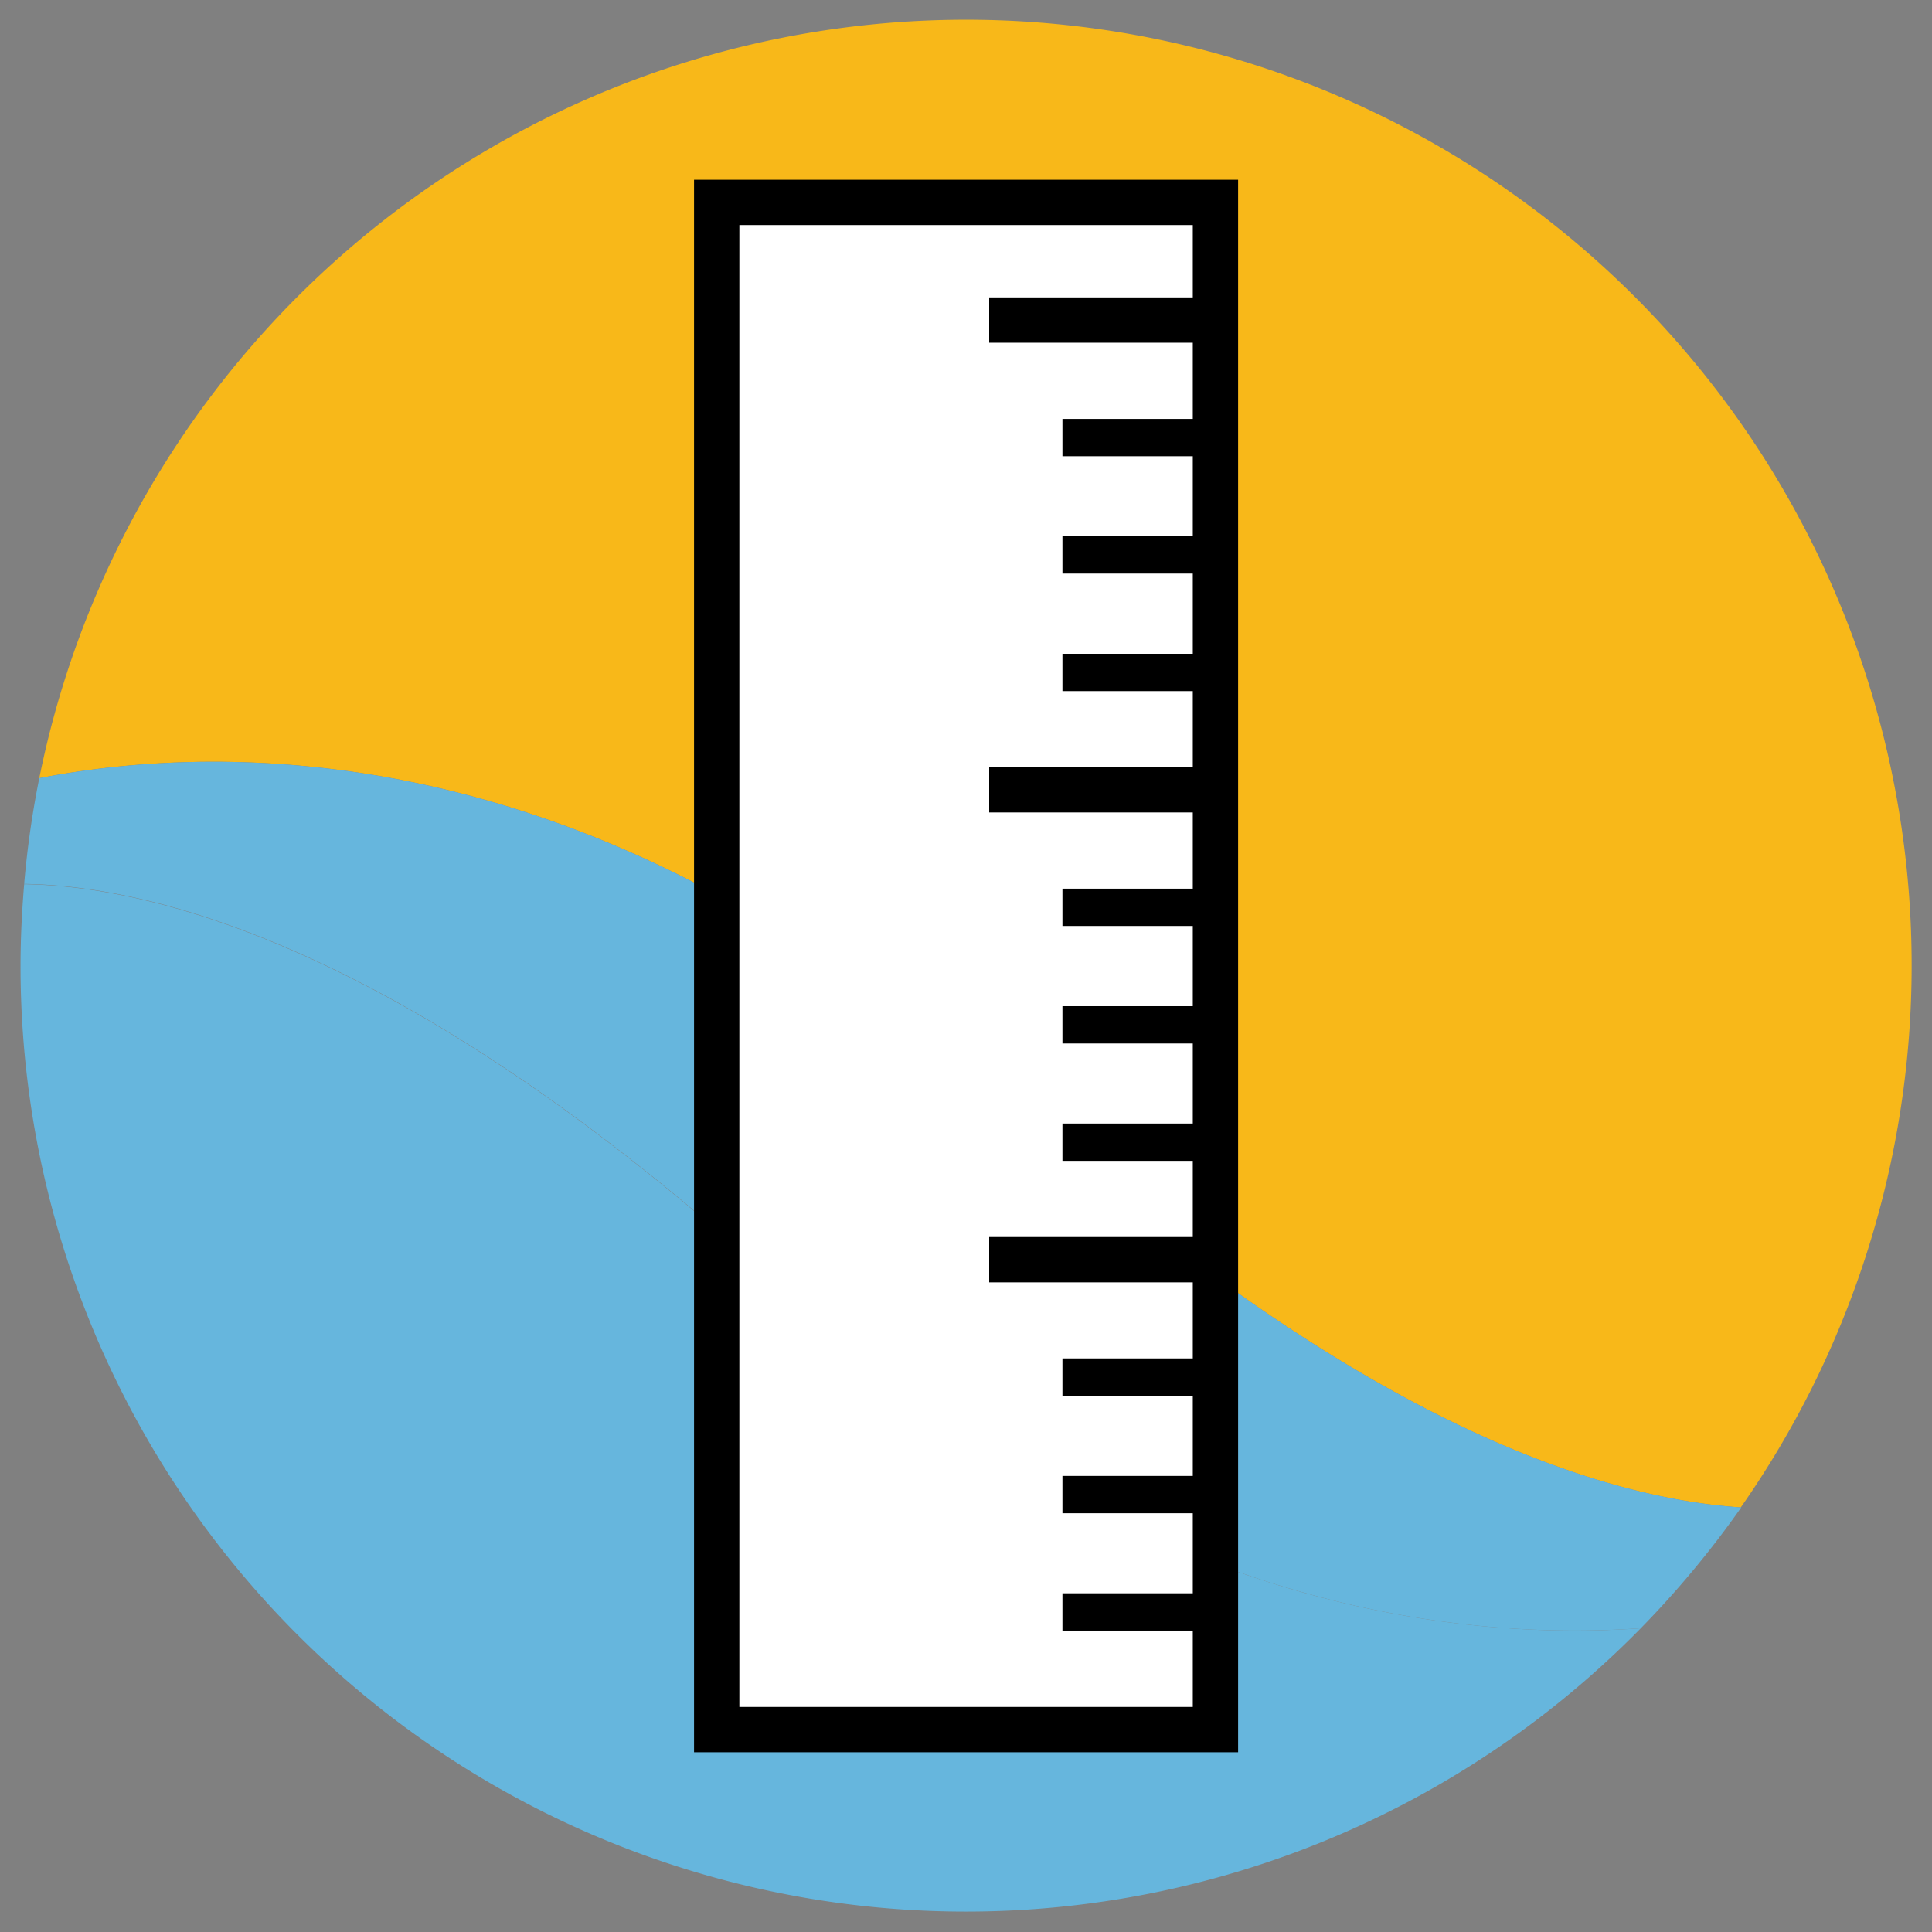 <svg xmlns="http://www.w3.org/2000/svg" viewBox="0 0 127.91 127.91"><rect x="0" y="0" width="127.91" height="127.91" fill="#808080" stroke="none"/><defs><style>.cls-1{fill:#f8b819;}.cls-2{fill:#66b6dd;}.cls-3{fill:#fff;}.cls-3,.cls-4,.cls-5{stroke:#000;stroke-miterlimit:10;}.cls-3,.cls-4{stroke-width:3px;}.cls-4,.cls-5{fill:none;}.cls-5{stroke-width:2.47px;}</style></defs><title>Iconen BRO Grondwatermeetnet (CC BY-ND 4.0)</title><g id="Grondwaterstand"><path class="cls-1" d="M66.25,72.8c23.83,21.86,40.37,26.44,49,27A62.6,62.6,0,1,0,2.6,51.52C13.92,49.32,39.26,48.05,66.25,72.8Z"/><path class="cls-2" d="M52.12,85.59C26.85,62.41,9.77,58.65,1.6,58.54c-.15,1.79-.24,3.59-.24,5.42A62.59,62.59,0,0,0,108.63,107.8C95.55,108.72,74.4,106,52.12,85.59Z"/><path class="cls-2" d="M66.25,72.8C39.26,48.05,13.92,49.32,2.6,51.52a62.43,62.43,0,0,0-1,7c8.17.11,25.25,3.87,50.52,27.05C74.4,106,95.55,108.72,108.63,107.8a63.8,63.8,0,0,0,6.65-8C106.62,99.24,90.08,94.66,66.25,72.8Z"/><rect class="cls-3" x="47.45" y="13.4" width="33.02" height="101.11"/><line class="cls-4" x1="80.47" y1="21.19" x2="65.49" y2="21.19"/><line class="cls-5" x1="80.47" y1="28.97" x2="70.34" y2="28.97"/><line class="cls-5" x1="80.47" y1="36.74" x2="70.34" y2="36.74"/><line class="cls-5" x1="80.47" y1="44.52" x2="70.34" y2="44.52"/><line class="cls-4" x1="80.47" y1="52.29" x2="65.49" y2="52.29"/><line class="cls-5" x1="80.47" y1="67.85" x2="70.34" y2="67.85"/><line class="cls-5" x1="80.47" y1="60.07" x2="70.34" y2="60.07"/><line class="cls-5" x1="80.47" y1="75.62" x2="70.34" y2="75.62"/><line class="cls-4" x1="80.47" y1="83.4" x2="65.49" y2="83.4"/><line class="cls-5" x1="80.47" y1="91.17" x2="70.34" y2="91.17"/><line class="cls-5" x1="80.47" y1="98.95" x2="70.34" y2="98.95"/><line class="cls-5" x1="80.47" y1="106.72" x2="70.34" y2="106.72"/></g></svg>